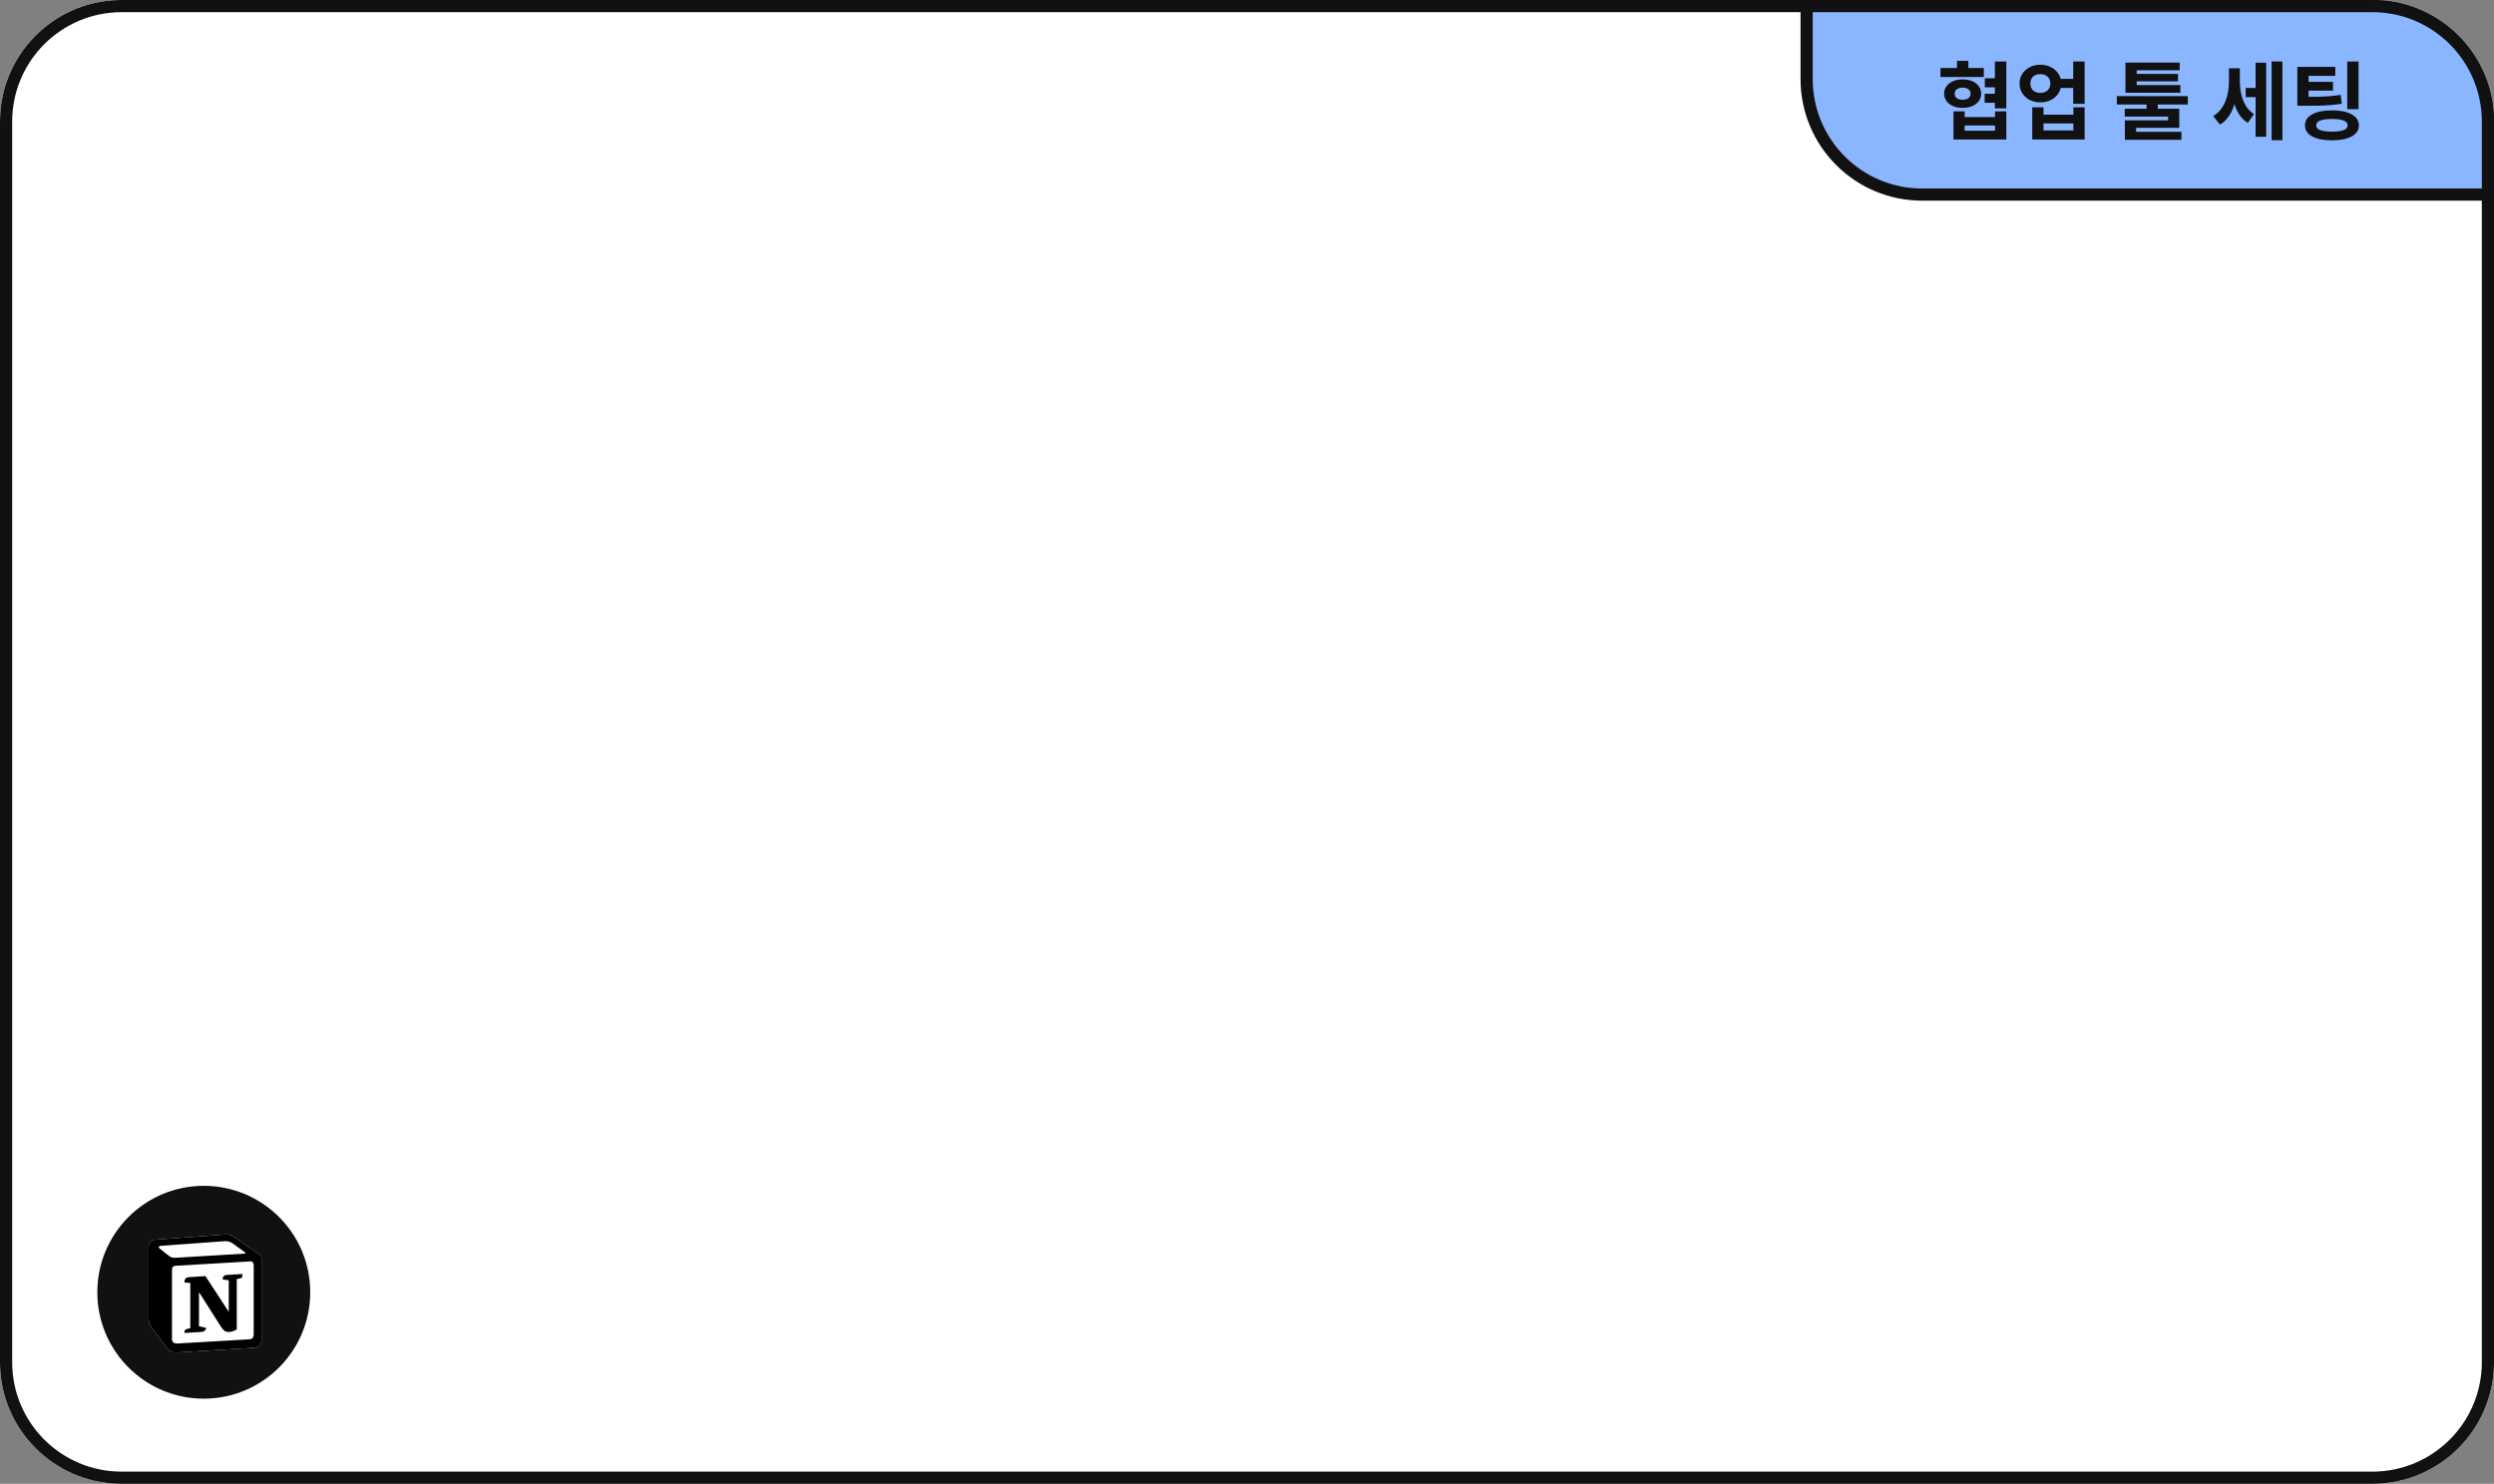 <svg width="410" height="244" viewBox="0 0 410 244" fill="none" xmlns="http://www.w3.org/2000/svg">
<rect x="0" y="0" width="410" height="244" fill="#808080" stroke="none"/>
<path d="M0 20C0 8.954 8.954 0 20 0H390C401.046 0 410 8.954 410 20V224C410 235.046 401.046 244 390 244H20C8.954 244 0 235.046 0 224V20Z" fill="white"/>
<path d="M390 242V244H20V242H390ZM408 224V20C408 10.059 399.941 2 390 2H20C10.059 2 2 10.059 2 20V224C2 233.941 10.059 242 20 242V244L19.483 243.993C8.848 243.724 0.276 235.152 0.007 224.517L0 224V20C2.79059e-06 9.127 8.676 0.281 19.483 0.007L20 0H390L390.517 0.007C401.324 0.281 410 9.127 410 20V224L409.993 224.517C409.724 235.152 401.152 243.724 390.517 243.993L390 244V242C399.941 242 408 233.941 408 224Z" fill="#111111"/>
<path d="M390 1C400.493 1 409 9.507 409 20V32H316C305.507 32 297 23.493 297 13V1H390Z" fill="#8AB5FF" stroke="#111111" stroke-width="2"/>
<path d="M377.668 15.922H378.788C379.675 15.922 380.454 15.918 381.126 15.908C381.807 15.89 382.437 15.857 383.016 15.81C383.604 15.764 384.197 15.694 384.794 15.6L384.976 17.056C384.36 17.15 383.749 17.224 383.142 17.28C382.545 17.327 381.896 17.36 381.196 17.378C380.496 17.388 379.693 17.392 378.788 17.392H377.668V15.922ZM377.668 10.994H383.912V12.478H379.516V16.51H377.668V10.994ZM378.942 13.458H383.534V14.9H378.942V13.458ZM385.872 10.112H387.734V17.952H385.872V10.112ZM383.352 18.148C384.267 18.148 385.055 18.246 385.718 18.442C386.381 18.638 386.889 18.918 387.244 19.282C387.608 19.646 387.79 20.09 387.79 20.612C387.79 21.396 387.393 22.003 386.6 22.432C385.807 22.862 384.724 23.076 383.352 23.076C381.98 23.076 380.897 22.862 380.104 22.432C379.32 22.003 378.928 21.396 378.928 20.612C378.928 19.838 379.32 19.236 380.104 18.806C380.897 18.368 381.98 18.148 383.352 18.148ZM383.352 19.562C382.792 19.562 382.321 19.6 381.938 19.674C381.555 19.749 381.266 19.866 381.07 20.024C380.874 20.183 380.776 20.379 380.776 20.612C380.776 20.846 380.874 21.042 381.07 21.2C381.266 21.35 381.555 21.462 381.938 21.536C382.321 21.611 382.792 21.648 383.352 21.648C383.921 21.648 384.393 21.611 384.766 21.536C385.149 21.462 385.438 21.35 385.634 21.2C385.839 21.042 385.942 20.846 385.942 20.612C385.942 20.379 385.839 20.183 385.634 20.024C385.438 19.866 385.149 19.749 384.766 19.674C384.393 19.6 383.921 19.562 383.352 19.562Z" fill="#111111"/>
<path d="M369.185 14.466H371.341V15.978H369.185V14.466ZM366.427 11.232H367.841V13.402C367.841 14.139 367.79 14.863 367.687 15.572C367.584 16.282 367.416 16.949 367.183 17.574C366.959 18.2 366.66 18.764 366.287 19.268C365.923 19.763 365.48 20.169 364.957 20.486L363.837 19.086C364.322 18.797 364.728 18.442 365.055 18.022C365.382 17.602 365.648 17.14 365.853 16.636C366.058 16.132 366.203 15.61 366.287 15.068C366.38 14.518 366.427 13.962 366.427 13.402V11.232ZM366.833 11.232H368.219V13.318C368.219 13.85 368.256 14.377 368.331 14.9C368.415 15.423 368.546 15.922 368.723 16.398C368.9 16.874 369.134 17.313 369.423 17.714C369.722 18.116 370.095 18.461 370.543 18.75L369.521 20.206C369.017 19.889 368.588 19.488 368.233 19.002C367.888 18.508 367.612 17.952 367.407 17.336C367.202 16.72 367.052 16.072 366.959 15.39C366.875 14.709 366.833 14.018 366.833 13.318V11.232ZM373.441 10.098H375.219V23.062H373.441V10.098ZM370.809 10.308H372.545V22.488H370.809V10.308Z" fill="#111111"/>
<path d="M349.412 13.99H358.442V15.25H349.412V13.99ZM349.412 10.294H358.33V11.554H351.26V14.606H349.412V10.294ZM350.728 12.156H358.05V13.374H350.728V12.156ZM352.884 16.468H354.732V18.33H352.884V16.468ZM347.998 15.81H359.66V17.182H347.998V15.81ZM349.3 17.882H358.26V21.018H351.162V22.334H349.314V19.786H356.426V19.17H349.3V17.882ZM349.314 21.676H358.61V22.992H349.314V21.676Z" fill="#111111"/>
<path d="M338.403 12.968H341.651V14.466H338.403V12.968ZM335.421 10.644C336.074 10.644 336.658 10.78 337.171 11.05C337.694 11.312 338.104 11.676 338.403 12.142C338.702 12.6 338.851 13.132 338.851 13.738C338.851 14.336 338.702 14.868 338.403 15.334C338.104 15.801 337.694 16.17 337.171 16.44C336.658 16.702 336.074 16.832 335.421 16.832C334.777 16.832 334.194 16.702 333.671 16.44C333.158 16.17 332.752 15.801 332.453 15.334C332.154 14.868 332.005 14.336 332.005 13.738C332.005 13.132 332.154 12.6 332.453 12.142C332.752 11.676 333.158 11.312 333.671 11.05C334.194 10.78 334.777 10.644 335.421 10.644ZM335.421 12.184C335.104 12.184 334.819 12.245 334.567 12.366C334.324 12.488 334.133 12.665 333.993 12.898C333.853 13.132 333.783 13.412 333.783 13.738C333.783 14.056 333.853 14.331 333.993 14.564C334.133 14.798 334.324 14.975 334.567 15.096C334.819 15.218 335.104 15.278 335.421 15.278C335.738 15.278 336.018 15.218 336.261 15.096C336.513 14.975 336.709 14.798 336.849 14.564C336.989 14.331 337.059 14.056 337.059 13.738C337.059 13.412 336.989 13.132 336.849 12.898C336.709 12.665 336.513 12.488 336.261 12.366C336.018 12.245 335.738 12.184 335.421 12.184ZM340.825 10.112H342.701V17.07H340.825V10.112ZM334.091 17.644H335.939V18.862H340.853V17.644H342.701V22.936H334.091V17.644ZM335.939 20.29V21.452H340.853V20.29H335.939Z" fill="#111111"/>
<path d="M326.294 12.87H328.66V14.354H326.294V12.87ZM326.266 15.418H328.632V16.902H326.266V15.418ZM319 11.19H326.126V12.66H319V11.19ZM322.64 13.052C323.237 13.052 323.765 13.15 324.222 13.346C324.679 13.542 325.039 13.817 325.3 14.172C325.561 14.527 325.692 14.937 325.692 15.404C325.692 15.861 325.561 16.267 325.3 16.622C325.039 16.977 324.679 17.252 324.222 17.448C323.765 17.644 323.237 17.742 322.64 17.742C322.052 17.742 321.529 17.644 321.072 17.448C320.615 17.252 320.255 16.977 319.994 16.622C319.733 16.267 319.602 15.861 319.602 15.404C319.602 14.937 319.733 14.527 319.994 14.172C320.255 13.817 320.615 13.542 321.072 13.346C321.529 13.15 322.052 13.052 322.64 13.052ZM322.64 14.41C322.248 14.41 321.931 14.499 321.688 14.676C321.455 14.844 321.338 15.087 321.338 15.404C321.338 15.721 321.455 15.969 321.688 16.146C321.931 16.314 322.248 16.398 322.64 16.398C323.032 16.398 323.349 16.314 323.592 16.146C323.835 15.969 323.956 15.721 323.956 15.404C323.956 15.087 323.835 14.844 323.592 14.676C323.349 14.499 323.032 14.41 322.64 14.41ZM321.716 10H323.592V12.212H321.716V10ZM327.946 10.112H329.822V17.826H327.946V10.112ZM321.142 18.316H322.976V19.254H327.974V18.316H329.822V22.936H321.142V18.316ZM322.976 20.626V21.494H327.974V20.626H322.976Z" fill="#111111"/>
<circle cx="33.5" cy="212.5" r="17.5" fill="#111111"/>
<path d="M25.6 203.849L36.327 203.056C37.645 202.943 37.983 203.019 38.812 203.622L42.236 206.034C42.801 206.449 42.989 206.562 42.989 207.014V220.244C42.989 221.073 42.688 221.563 41.634 221.638L29.177 222.393C28.386 222.43 28.009 222.317 27.595 221.789L25.073 218.51C24.621 217.907 24.434 217.455 24.434 216.927V205.167C24.434 204.489 24.735 203.924 25.6 203.849Z" fill="white"/>
<path fill-rule="evenodd" clip-rule="evenodd" d="M36.327 203.056L25.6 203.849C24.735 203.924 24.434 204.489 24.434 205.167V216.927C24.434 217.455 24.621 217.906 25.073 218.51L27.595 221.789C28.009 222.317 28.386 222.43 29.177 222.392L41.634 221.638C42.687 221.563 42.989 221.073 42.989 220.244V207.014C42.989 206.585 42.82 206.462 42.322 206.096L38.812 203.622C37.984 203.019 37.645 202.943 36.327 203.056V203.056ZM29.459 206.797C28.441 206.866 28.211 206.881 27.633 206.411L26.164 205.243C26.015 205.092 26.09 204.903 26.466 204.866L36.778 204.112C37.644 204.037 38.095 204.338 38.434 204.602L40.203 205.884C40.278 205.922 40.466 206.147 40.24 206.147L29.59 206.788L29.459 206.797ZM28.273 220.131V208.9C28.273 208.409 28.423 208.183 28.874 208.145L41.106 207.429C41.521 207.391 41.708 207.655 41.708 208.145V219.301C41.708 219.791 41.633 220.206 40.956 220.244L29.251 220.922C28.573 220.96 28.273 220.734 28.273 220.131H28.273ZM39.827 209.502C39.902 209.841 39.827 210.18 39.488 210.219L38.924 210.331V218.623C38.434 218.887 37.983 219.037 37.606 219.037C37.004 219.037 36.853 218.849 36.402 218.284L32.713 212.479V218.095L33.88 218.359C33.88 218.359 33.88 219.038 32.938 219.038L30.342 219.189C30.267 219.037 30.342 218.661 30.605 218.586L31.283 218.398V210.973L30.343 210.896C30.267 210.557 30.455 210.067 30.982 210.029L33.768 209.842L37.606 215.721V210.52L36.628 210.407C36.552 209.992 36.853 209.69 37.229 209.653L39.827 209.502Z" fill="black"/>
</svg>
